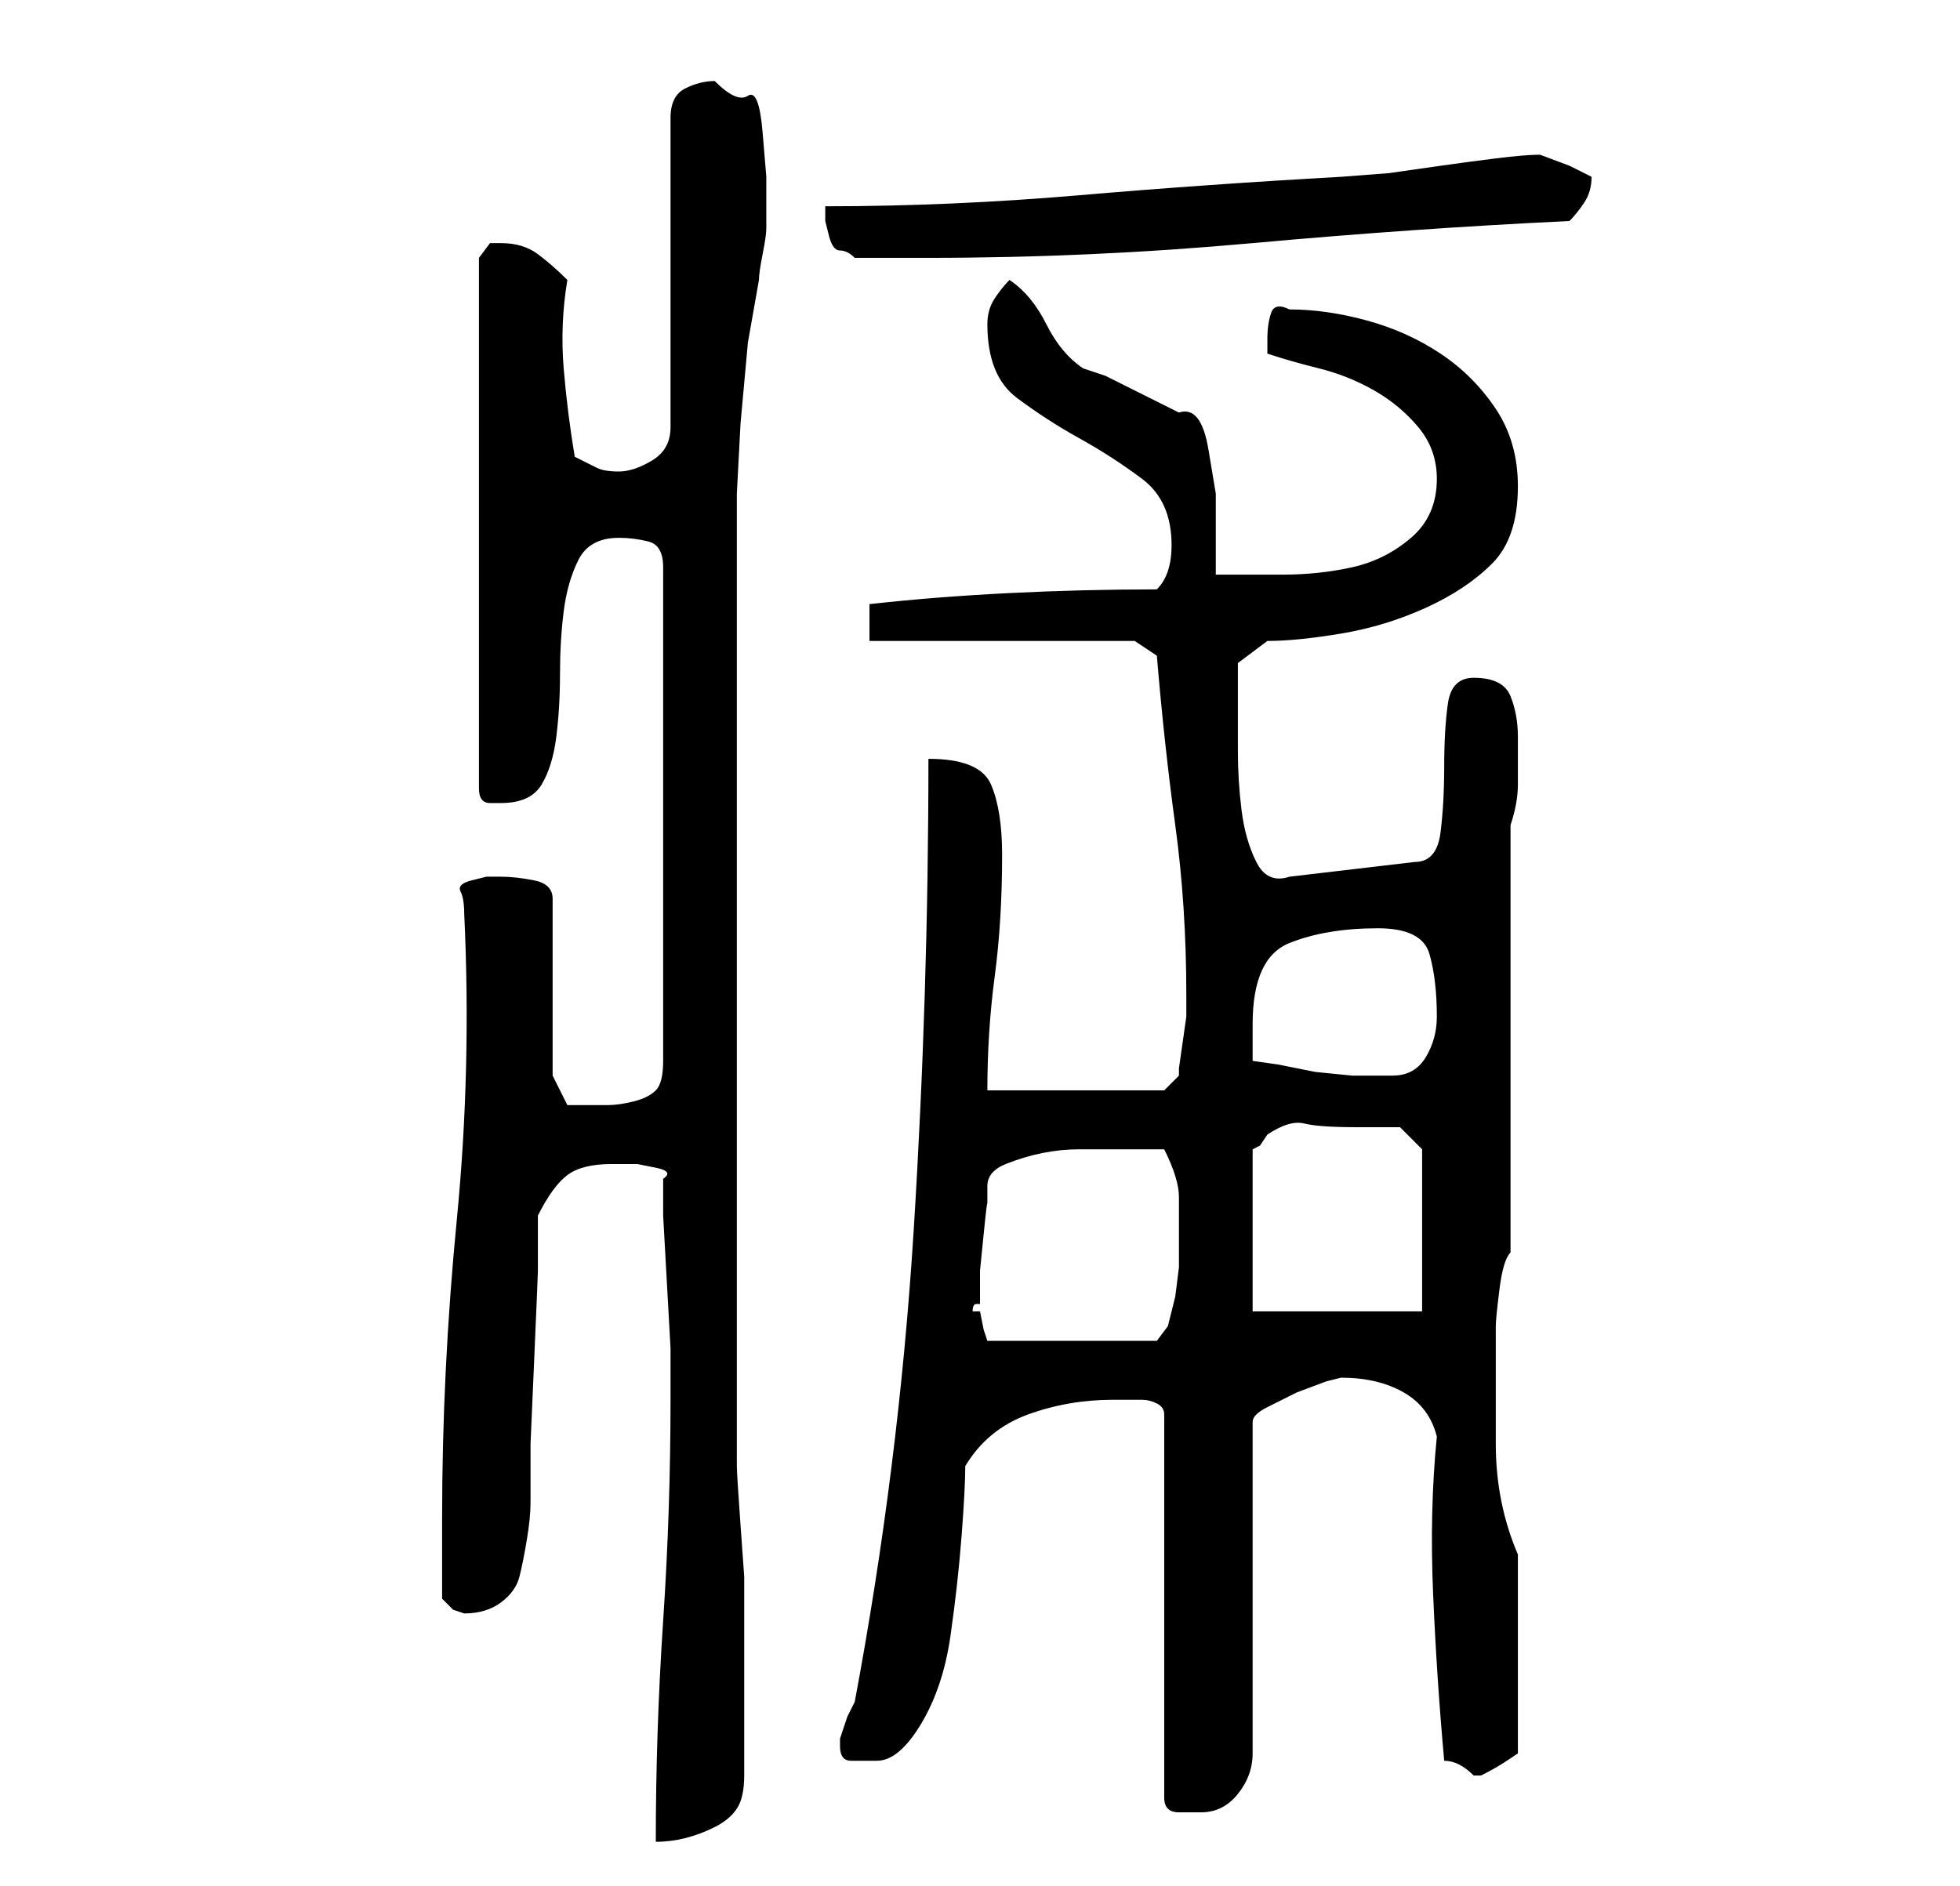 <?xml version="1.0" standalone="no"?>
<!DOCTYPE svg PUBLIC "-//W3C//DTD SVG 1.1//EN" "http://www.w3.org/Graphics/SVG/1.1/DTD/svg11.dtd" >
<svg xmlns="http://www.w3.org/2000/svg" xmlns:xlink="http://www.w3.org/1999/xlink" version="1.1" viewBox="-10 0 266 256">
   <path fill="currentColor"
d="M81 190q0 15 -1 30t-1 30q2 0 4 -0.5t4 -1.5t3 -2.5t1 -4.5v-2.5v-3.5v-4v-2v-8v-7t-0.5 -7t-0.5 -8v-127v-5t0.5 -9.5l1 -11t1.5 -8.5q0 -1 0.5 -3.5t0.5 -3.5v-2v-5t-0.5 -6t-2 -5t-4.5 -2q-2 0 -4 1t-2 4v42q0 3 -2.5 4.5t-4.5 1.5t-3 -0.5l-3 -1.5q-1 -6 -1.5 -12
t0.5 -12q-2 -2 -4 -3.5t-5 -1.5h-1.5t-1.5 2v72q0 2 1.5 2h1.5q4 0 5.5 -2.5t2 -6.5t0.5 -8.5t0.5 -8.5t2 -7t5.5 -3q2 0 4 0.5t2 3.5v67q0 3 -1 4t-3 1.5t-3.5 0.5h-2.5h-1.5h-1.5l-2 -4v-24q0 -2 -2.5 -2.5t-4.5 -0.5h-2t-2 0.5t-1.5 1.5t0.5 3q1 21 -1 41.5t-2 40.5v11
l1.5 1.5t1.5 0.5q3 0 5 -1.5t2.5 -3.5t1 -5t0.5 -5v-8t0.5 -11.5t0.5 -12v-7.5q2 -4 4 -5.5t6 -1.5h1h2.5t2.5 0.5t1 1.5v5t0.5 9t0.5 9v6v1zM141 190h2.5h1.5q1 0 2 0.5t1 1.5v52q0 2 2 2h3q3 0 5 -2.5t2 -5.5v-45q0 -1 2 -2l4 -2t4 -1.5l2 -0.5q5 0 8.5 2t4.5 6
q-1 10 -0.5 21.5t1.5 22.5q1 0 2 0.5t2 1.5h1v0q2 -1 3.5 -2l1.5 -1v-27q-3 -7 -3 -15v-14v-2q0 -1 0.5 -5t1.5 -5v-58q1 -3 1 -5.5v-6.5q0 -3 -1 -5.5t-5 -2.5q-3 0 -3.5 3.5t-0.5 8.5t-0.5 9t-3.5 4l-17 2q-3 1 -4.5 -2t-2 -7t-0.5 -8v-6v-3v-3l4 -3q4 0 10 -1t11.5 -3.5
t9 -6t3.5 -10.5q0 -6 -3 -10.5t-7.5 -7.5t-10 -4.5t-10.5 -1.5q-2 -1 -2.5 0.5t-0.5 3.5v1v1q3 1 7 2t7.5 3t6 5t2.5 7q0 5 -3.5 8t-8 4t-9.5 1h-9v-5v-6t-1 -6t-4 -5l-2 -1l-4 -2l-4 -2t-3 -1q-3 -2 -5 -6t-5 -6q-1 1 -2 2.5t-1 3.5q0 7 4 10t8.5 5.5t8.5 5.5t4 9
q0 2 -0.5 3.5t-1.5 2.5q-10 0 -20 0.5t-19 1.5v5h36l3 2q1 12 2.5 23t1.5 23v3t-0.5 3.5t-0.5 3.5v1l-2 2h-24q0 -8 1 -15.5t1 -16.5q0 -6 -1.5 -9.5t-8.5 -3.5q0 32 -2 64t-8 64l-1 2t-1 3v1q0 2 1.5 2h3.5q3 0 6 -5t4 -12t1.5 -13.5t0.5 -9.5q3 -5 8.5 -7t11.5 -2z
M122 178q0 -1 0.5 -1h0.5v-4.5t0.5 -5t0.5 -4v-2.5q0 -2 2.5 -3t5 -1.5t5 -0.5h4.5h7q2 4 2 6.5v6.5v3t-0.5 4l-1 4t-1.5 2h-23l-0.5 -1.5t-0.5 -2.5h-0.5h-0.5zM160 178v-22l1 -0.5t1 -1.5q3 -2 5 -1.5t7 0.5h3h3l3 3v22h-23zM160 144v-2.5v-2.5q0 -9 5 -11t12 -2
q6 0 7 3.5t1 8.5q0 3 -1.5 5.5t-4.5 2.5h-2h-3.5t-5 -0.5l-5 -1t-3.5 -0.5zM102 28v2t0.5 2t1.5 2t2 1h10q22 0 44 -2t43 -3q1 -1 2 -2.5t1 -3.5l-3 -1.5t-4 -1.5q-2 0 -6 0.5t-7.5 1l-7 1t-6.5 0.5q-18 1 -35.5 2.5t-34.5 1.5z" />
</svg>
